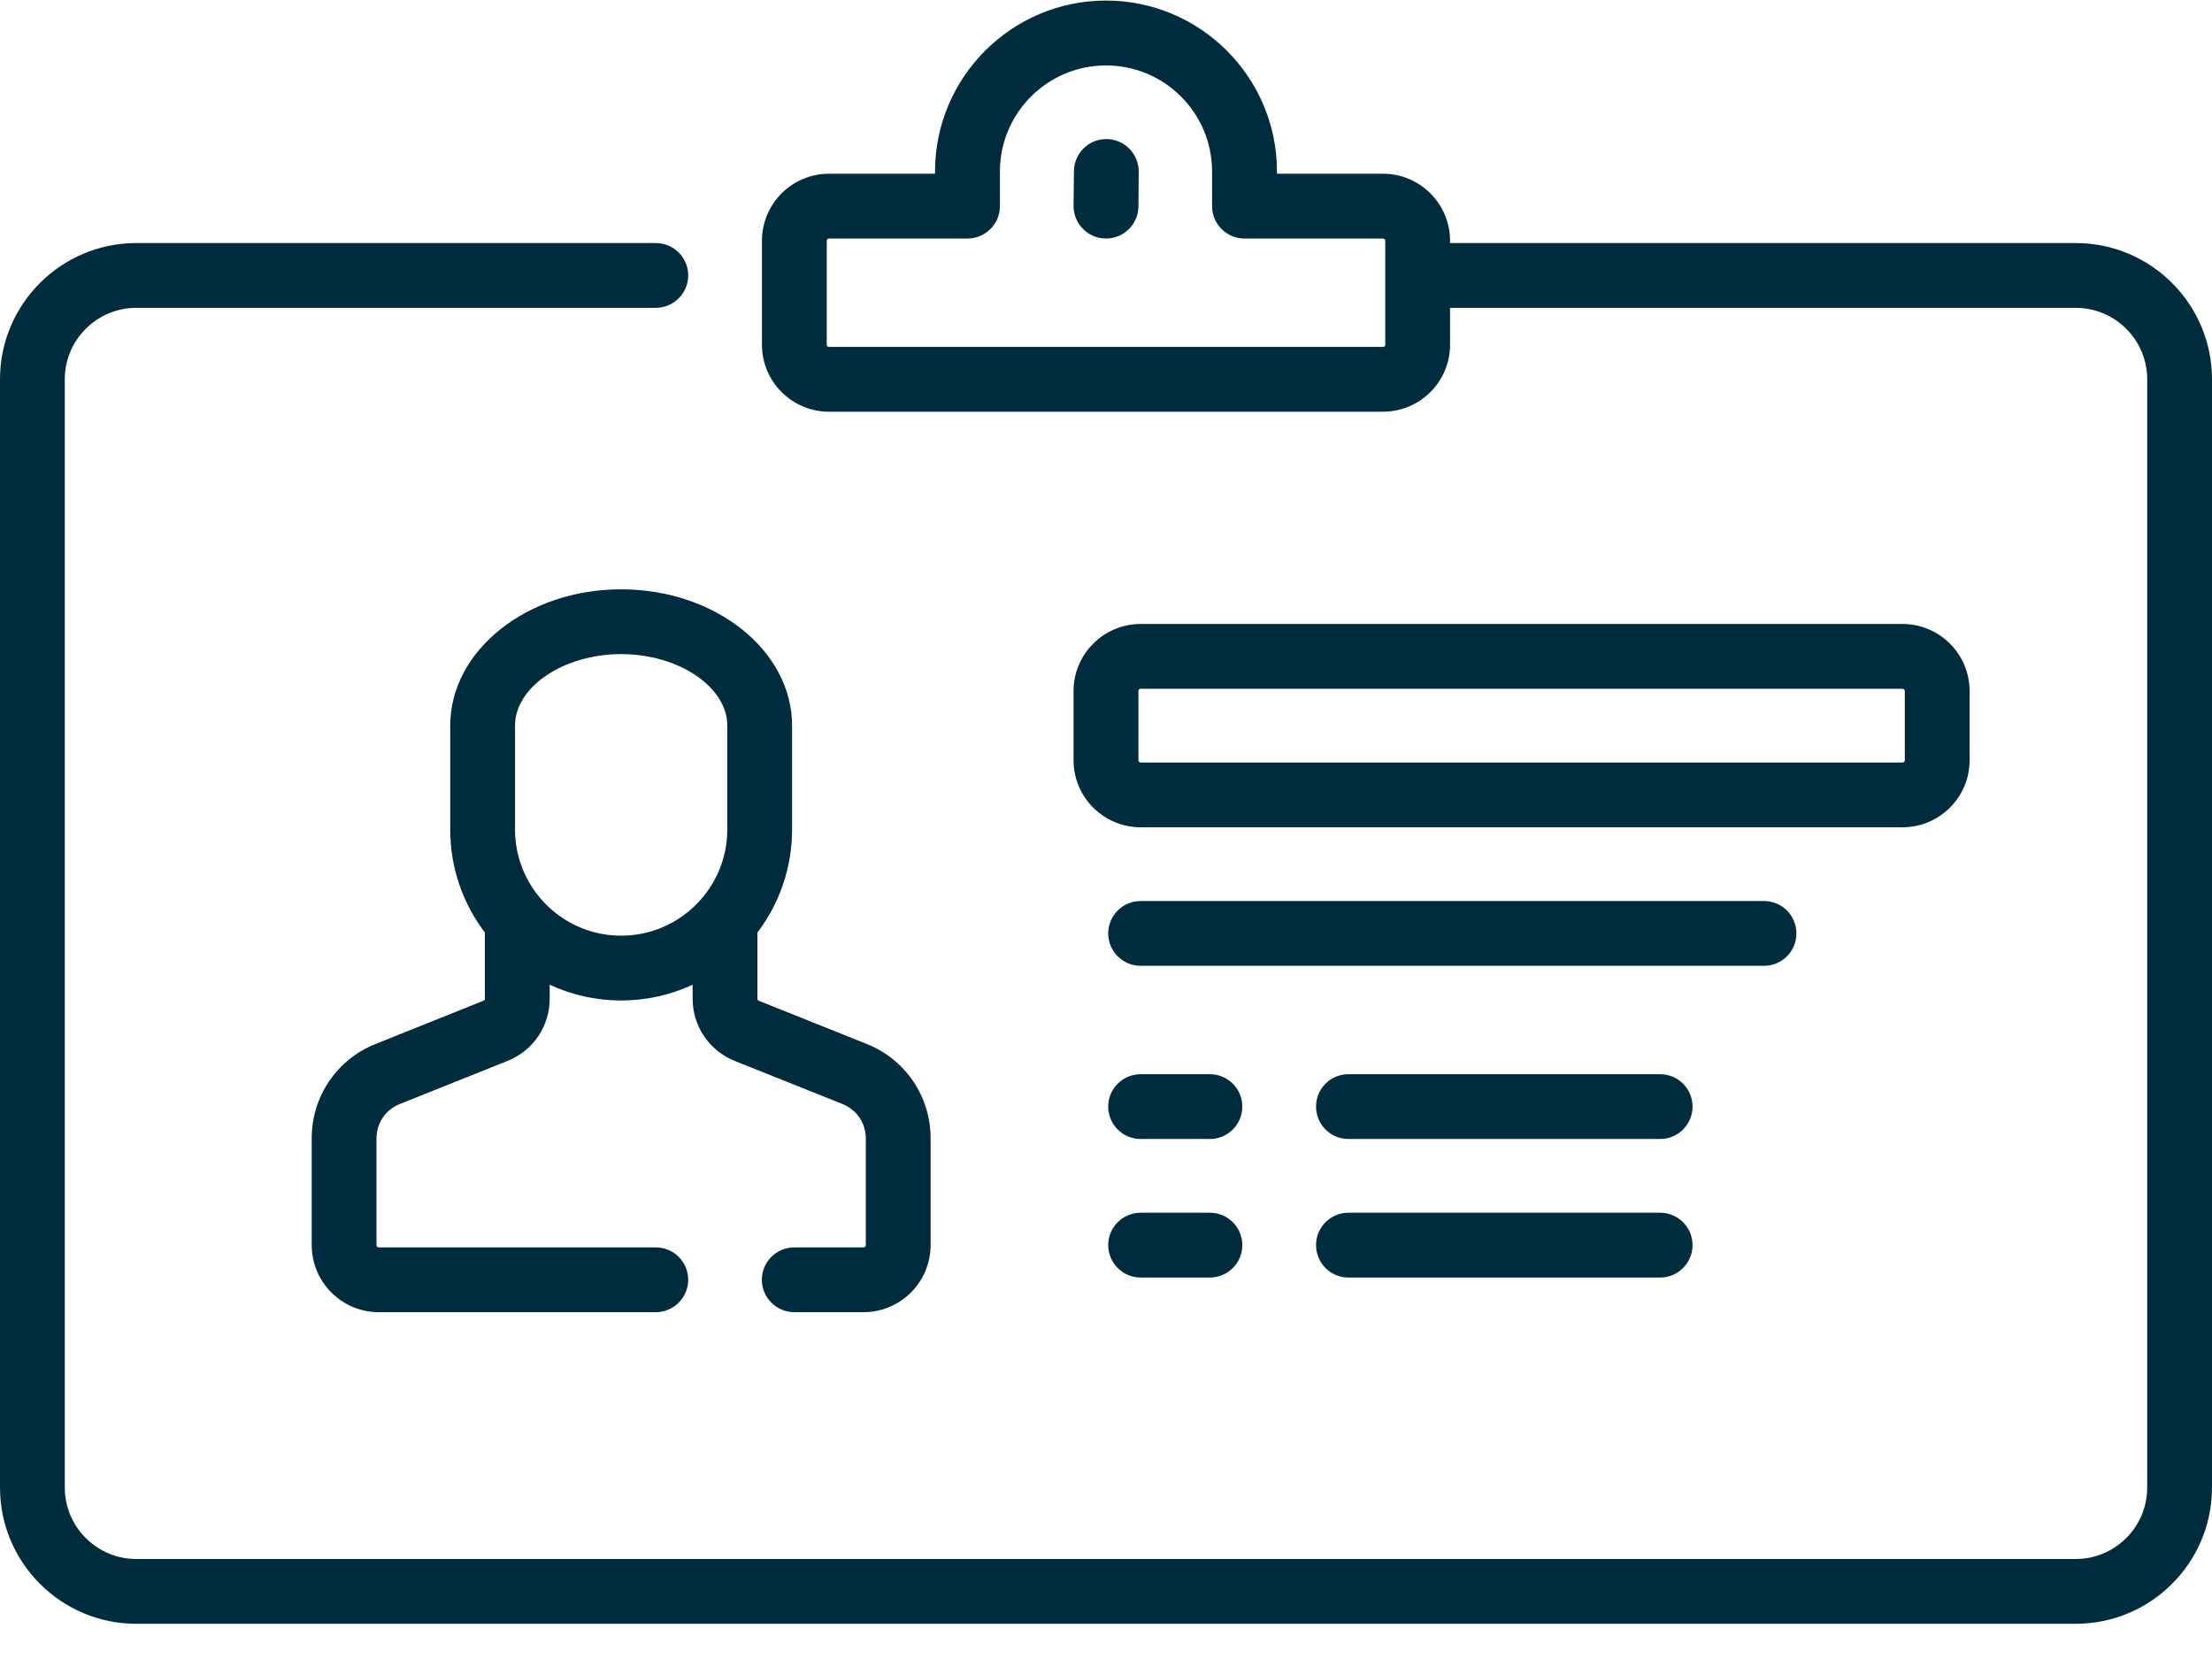 <?xml version="1.0" encoding="UTF-8"?>
<svg width="24px" height="18px" viewBox="0 0 24 18" version="1.1" xmlns="http://www.w3.org/2000/svg" xmlns:xlink="http://www.w3.org/1999/xlink">
    <!-- Generator: Sketch 55 (78076) - https://sketchapp.com -->
    <title>id-card</title>
    <desc>Created with Sketch.</desc>
    <g id="Page-1" stroke="none" stroke-width="1" fill="none" fill-rule="evenodd">
        <g id="Menu" transform="translate(-305, -112)" fill="#012C3D" fill-rule="nonzero">
            <g id="id-card" transform="translate(305, 112)">
                <path d="M9.404,11.327 L8.233,10.858 C8.224,10.855 8.218,10.846 8.218,10.836 L8.218,10.118 C8.454,9.807 8.594,9.42 8.594,9 L8.594,7.873 C8.594,7.058 7.762,6.394 6.739,6.394 C5.717,6.394 4.885,7.058 4.885,7.873 L4.885,9 C4.885,9.42 5.025,9.807 5.261,10.118 L5.261,10.836 C5.261,10.846 5.255,10.855 5.245,10.858 L4.075,11.327 C3.654,11.495 3.382,11.897 3.382,12.351 L3.382,13.509 C3.382,13.91 3.708,14.237 4.109,14.237 L7.115,14.237 C7.309,14.237 7.467,14.079 7.467,13.885 C7.467,13.691 7.309,13.534 7.115,13.534 L4.109,13.534 C4.096,13.534 4.085,13.523 4.085,13.509 L4.085,12.351 C4.085,12.186 4.184,12.04 4.336,11.979 L5.506,11.511 C5.784,11.4 5.964,11.135 5.964,10.836 L5.964,10.684 C6.2,10.794 6.463,10.855 6.739,10.855 C7.016,10.855 7.279,10.794 7.515,10.684 L7.515,10.836 C7.515,11.135 7.695,11.4 7.972,11.511 L9.142,11.979 C9.295,12.041 9.394,12.186 9.394,12.351 L9.394,13.509 C9.394,13.523 9.383,13.534 9.37,13.534 L8.618,13.534 C8.424,13.534 8.266,13.691 8.266,13.885 C8.266,14.079 8.424,14.237 8.618,14.237 L9.37,14.237 C9.771,14.237 10.097,13.91 10.097,13.509 L10.097,12.351 C10.097,11.897 9.825,11.495 9.404,11.327 Z M7.891,9 C7.891,9.635 7.374,10.152 6.739,10.152 C6.104,10.152 5.588,9.635 5.588,9 L5.588,7.873 C5.588,7.453 6.115,7.097 6.739,7.097 C7.364,7.097 7.891,7.453 7.891,7.873 L7.891,9 Z" id="Shape"></path>
                <path d="M22.521,2.637 L15.733,2.637 L15.733,2.613 C15.733,2.211 15.407,1.885 15.006,1.885 L13.855,1.885 L13.855,1.861 C13.855,0.838 13.023,0.006 12,0.006 C10.977,0.006 10.145,0.838 10.145,1.861 L10.145,1.885 L8.994,1.885 C8.593,1.885 8.267,2.211 8.267,2.613 L8.267,3.74 C8.267,4.141 8.593,4.467 8.994,4.467 L15.006,4.467 C15.407,4.467 15.733,4.141 15.733,3.74 L15.733,3.34 L22.521,3.34 C22.949,3.34 23.297,3.688 23.297,4.116 L23.297,16.14 C23.297,16.567 22.949,16.915 22.521,16.915 L1.479,16.915 C1.051,16.915 0.703,16.567 0.703,16.14 L0.703,4.115 C0.703,3.688 1.051,3.34 1.479,3.34 L7.115,3.34 C7.309,3.34 7.467,3.182 7.467,2.988 C7.467,2.794 7.309,2.637 7.115,2.637 L1.479,2.637 C0.663,2.637 0,3.3 0,4.115 L0,16.14 C0,16.955 0.663,17.618 1.479,17.618 L22.521,17.618 C23.337,17.618 24,16.955 24,16.14 L24,4.115 C24,3.3 23.337,2.637 22.521,2.637 Z M15.006,3.764 L8.994,3.764 C8.981,3.764 8.97,3.753 8.97,3.74 L8.97,2.612 C8.97,2.599 8.981,2.588 8.994,2.588 L10.497,2.588 C10.691,2.588 10.849,2.431 10.849,2.237 L10.849,1.861 C10.849,1.226 11.365,0.71 12,0.71 C12.635,0.71 13.151,1.226 13.151,1.861 L13.151,2.237 C13.151,2.431 13.309,2.588 13.503,2.588 L15.006,2.588 C15.019,2.588 15.03,2.599 15.03,2.612 L15.03,3.74 L15.03,3.74 C15.03,3.753 15.019,3.764 15.006,3.764 Z" id="Shape"></path>
                <path d="M12.007,1.509 C11.813,1.506 11.654,1.663 11.652,1.858 L11.648,2.233 C11.647,2.427 11.802,2.586 11.997,2.588 C11.998,2.588 11.999,2.588 12,2.588 C12.193,2.588 12.35,2.433 12.352,2.24 L12.355,1.865 C12.357,1.67 12.201,1.511 12.007,1.509 Z" id="Path"></path>
                <path d="M20.642,6.77 L12.376,6.77 C11.975,6.77 11.648,7.096 11.648,7.497 L11.648,8.249 C11.648,8.65 11.975,8.976 12.376,8.976 L20.642,8.976 C21.043,8.976 21.37,8.65 21.37,8.249 L21.37,7.497 C21.37,7.096 21.043,6.77 20.642,6.77 Z M20.667,8.249 C20.667,8.262 20.656,8.273 20.642,8.273 L12.376,8.273 C12.362,8.273 12.352,8.262 12.352,8.249 L12.352,7.497 C12.352,7.484 12.362,7.473 12.376,7.473 L20.642,7.473 C20.656,7.473 20.667,7.484 20.667,7.497 L20.667,8.249 Z" id="Shape"></path>
                <path d="M19.139,9.776 L12.376,9.776 C12.182,9.776 12.024,9.934 12.024,10.128 C12.024,10.322 12.182,10.479 12.376,10.479 L19.139,10.479 C19.334,10.479 19.491,10.322 19.491,10.128 C19.491,9.933 19.334,9.776 19.139,9.776 Z" id="Path"></path>
                <path d="M13.127,11.655 L12.376,11.655 C12.182,11.655 12.024,11.812 12.024,12.006 C12.024,12.201 12.182,12.358 12.376,12.358 L13.127,12.358 C13.321,12.358 13.479,12.201 13.479,12.006 C13.479,11.812 13.321,11.655 13.127,11.655 Z" id="Path"></path>
                <path d="M18.012,11.655 L14.63,11.655 C14.436,11.655 14.279,11.812 14.279,12.006 C14.279,12.201 14.436,12.358 14.63,12.358 L18.012,12.358 C18.206,12.358 18.364,12.201 18.364,12.006 C18.364,11.812 18.206,11.655 18.012,11.655 Z" id="Path"></path>
                <path d="M18.012,13.158 L14.63,13.158 C14.436,13.158 14.279,13.315 14.279,13.509 C14.279,13.704 14.436,13.861 14.63,13.861 L18.012,13.861 C18.206,13.861 18.364,13.704 18.364,13.509 C18.364,13.315 18.206,13.158 18.012,13.158 Z" id="Path"></path>
                <path d="M13.127,13.158 L12.376,13.158 C12.182,13.158 12.024,13.315 12.024,13.509 C12.024,13.704 12.182,13.861 12.376,13.861 L13.127,13.861 C13.321,13.861 13.479,13.704 13.479,13.509 C13.479,13.315 13.321,13.158 13.127,13.158 Z" id="Path"></path>
            </g>
        </g>
    </g>
</svg>